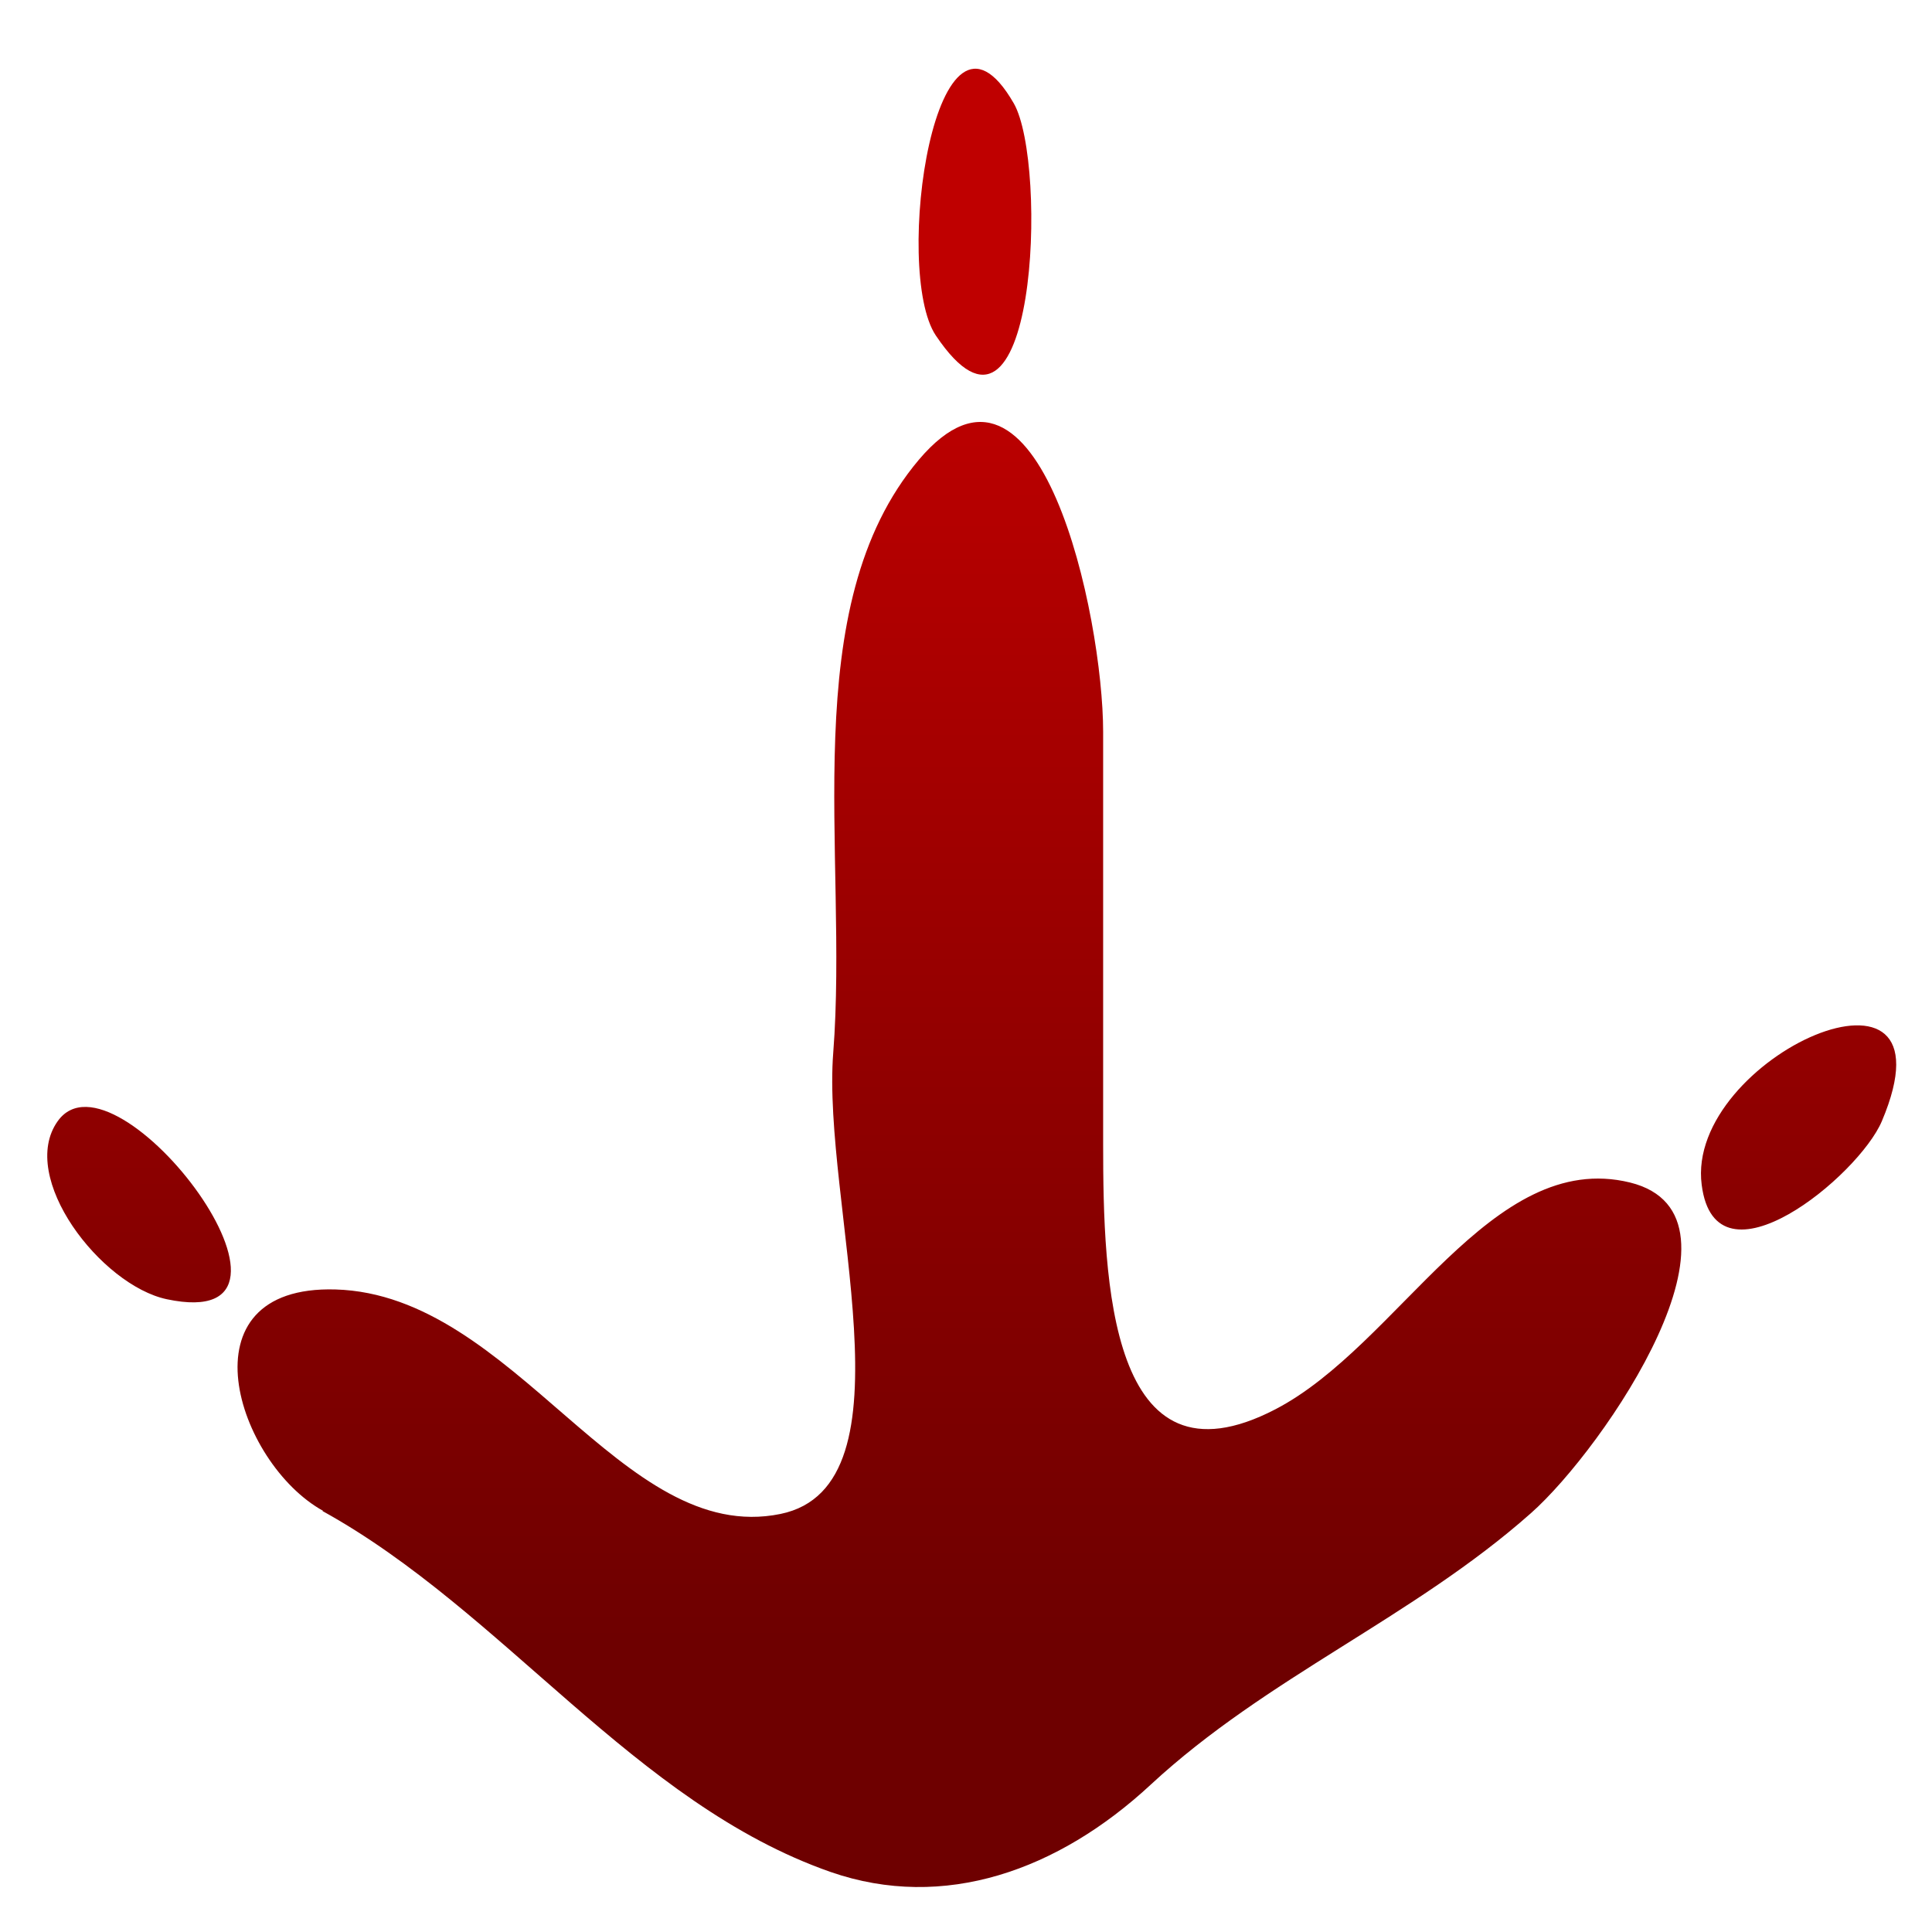 <svg xmlns="http://www.w3.org/2000/svg" xmlns:xlink="http://www.w3.org/1999/xlink" width="64" height="64" viewBox="0 0 64 64" version="1.1"><defs><linearGradient id="linear0" gradientUnits="userSpaceOnUse" x1="0" y1="0" x2="0" y2="1" gradientTransform="matrix(64.467,0,0,42.671,-1.912,11.498)"><stop offset="0" style="stop-color:#bf0000;stop-opacity:1;"/><stop offset="1" style="stop-color:#6e0000;stop-opacity:1;"/></linearGradient></defs><g id="surface1"><path style=" stroke:none;fill-rule:nonzero;fill:url(#linear0);" d="M 10.707 50.051 C 7.84 48.469 5.938 42.566 11.113 42.715 C 17.059 42.887 20.582 51.23 25.852 50.152 C 30.402 49.223 27.215 39.797 27.602 34.875 C 28.113 28.293 26.324 20.102 30.441 15.227 C 34.445 10.504 36.543 20.426 36.543 24.246 L 36.543 37.914 C 36.543 42.41 36.742 49.547 42.25 46.684 C 46.344 44.559 49.383 38.043 53.996 39.172 C 58.391 40.258 53.156 47.965 50.715 50.125 C 46.801 53.594 41.969 55.551 38.117 59.121 C 35.055 61.961 31.273 63.316 27.516 62.012 C 21.016 59.742 16.688 53.367 10.676 50.051 Z M 1.914 37.137 C 3.84 34.449 11.23 44.246 5.527 43.039 C 3.344 42.578 0.582 38.996 1.914 37.137 Z M 56.371 39.25 C 55.816 35.031 64.965 30.934 62.34 37.137 C 61.578 38.949 56.828 42.863 56.371 39.25 Z M 31 11.113 C 29.562 8.969 30.992 -1.074 33.582 3.422 C 34.734 5.426 34.324 16.062 31 11.113 Z M 31 11.113 "/></g></svg>
